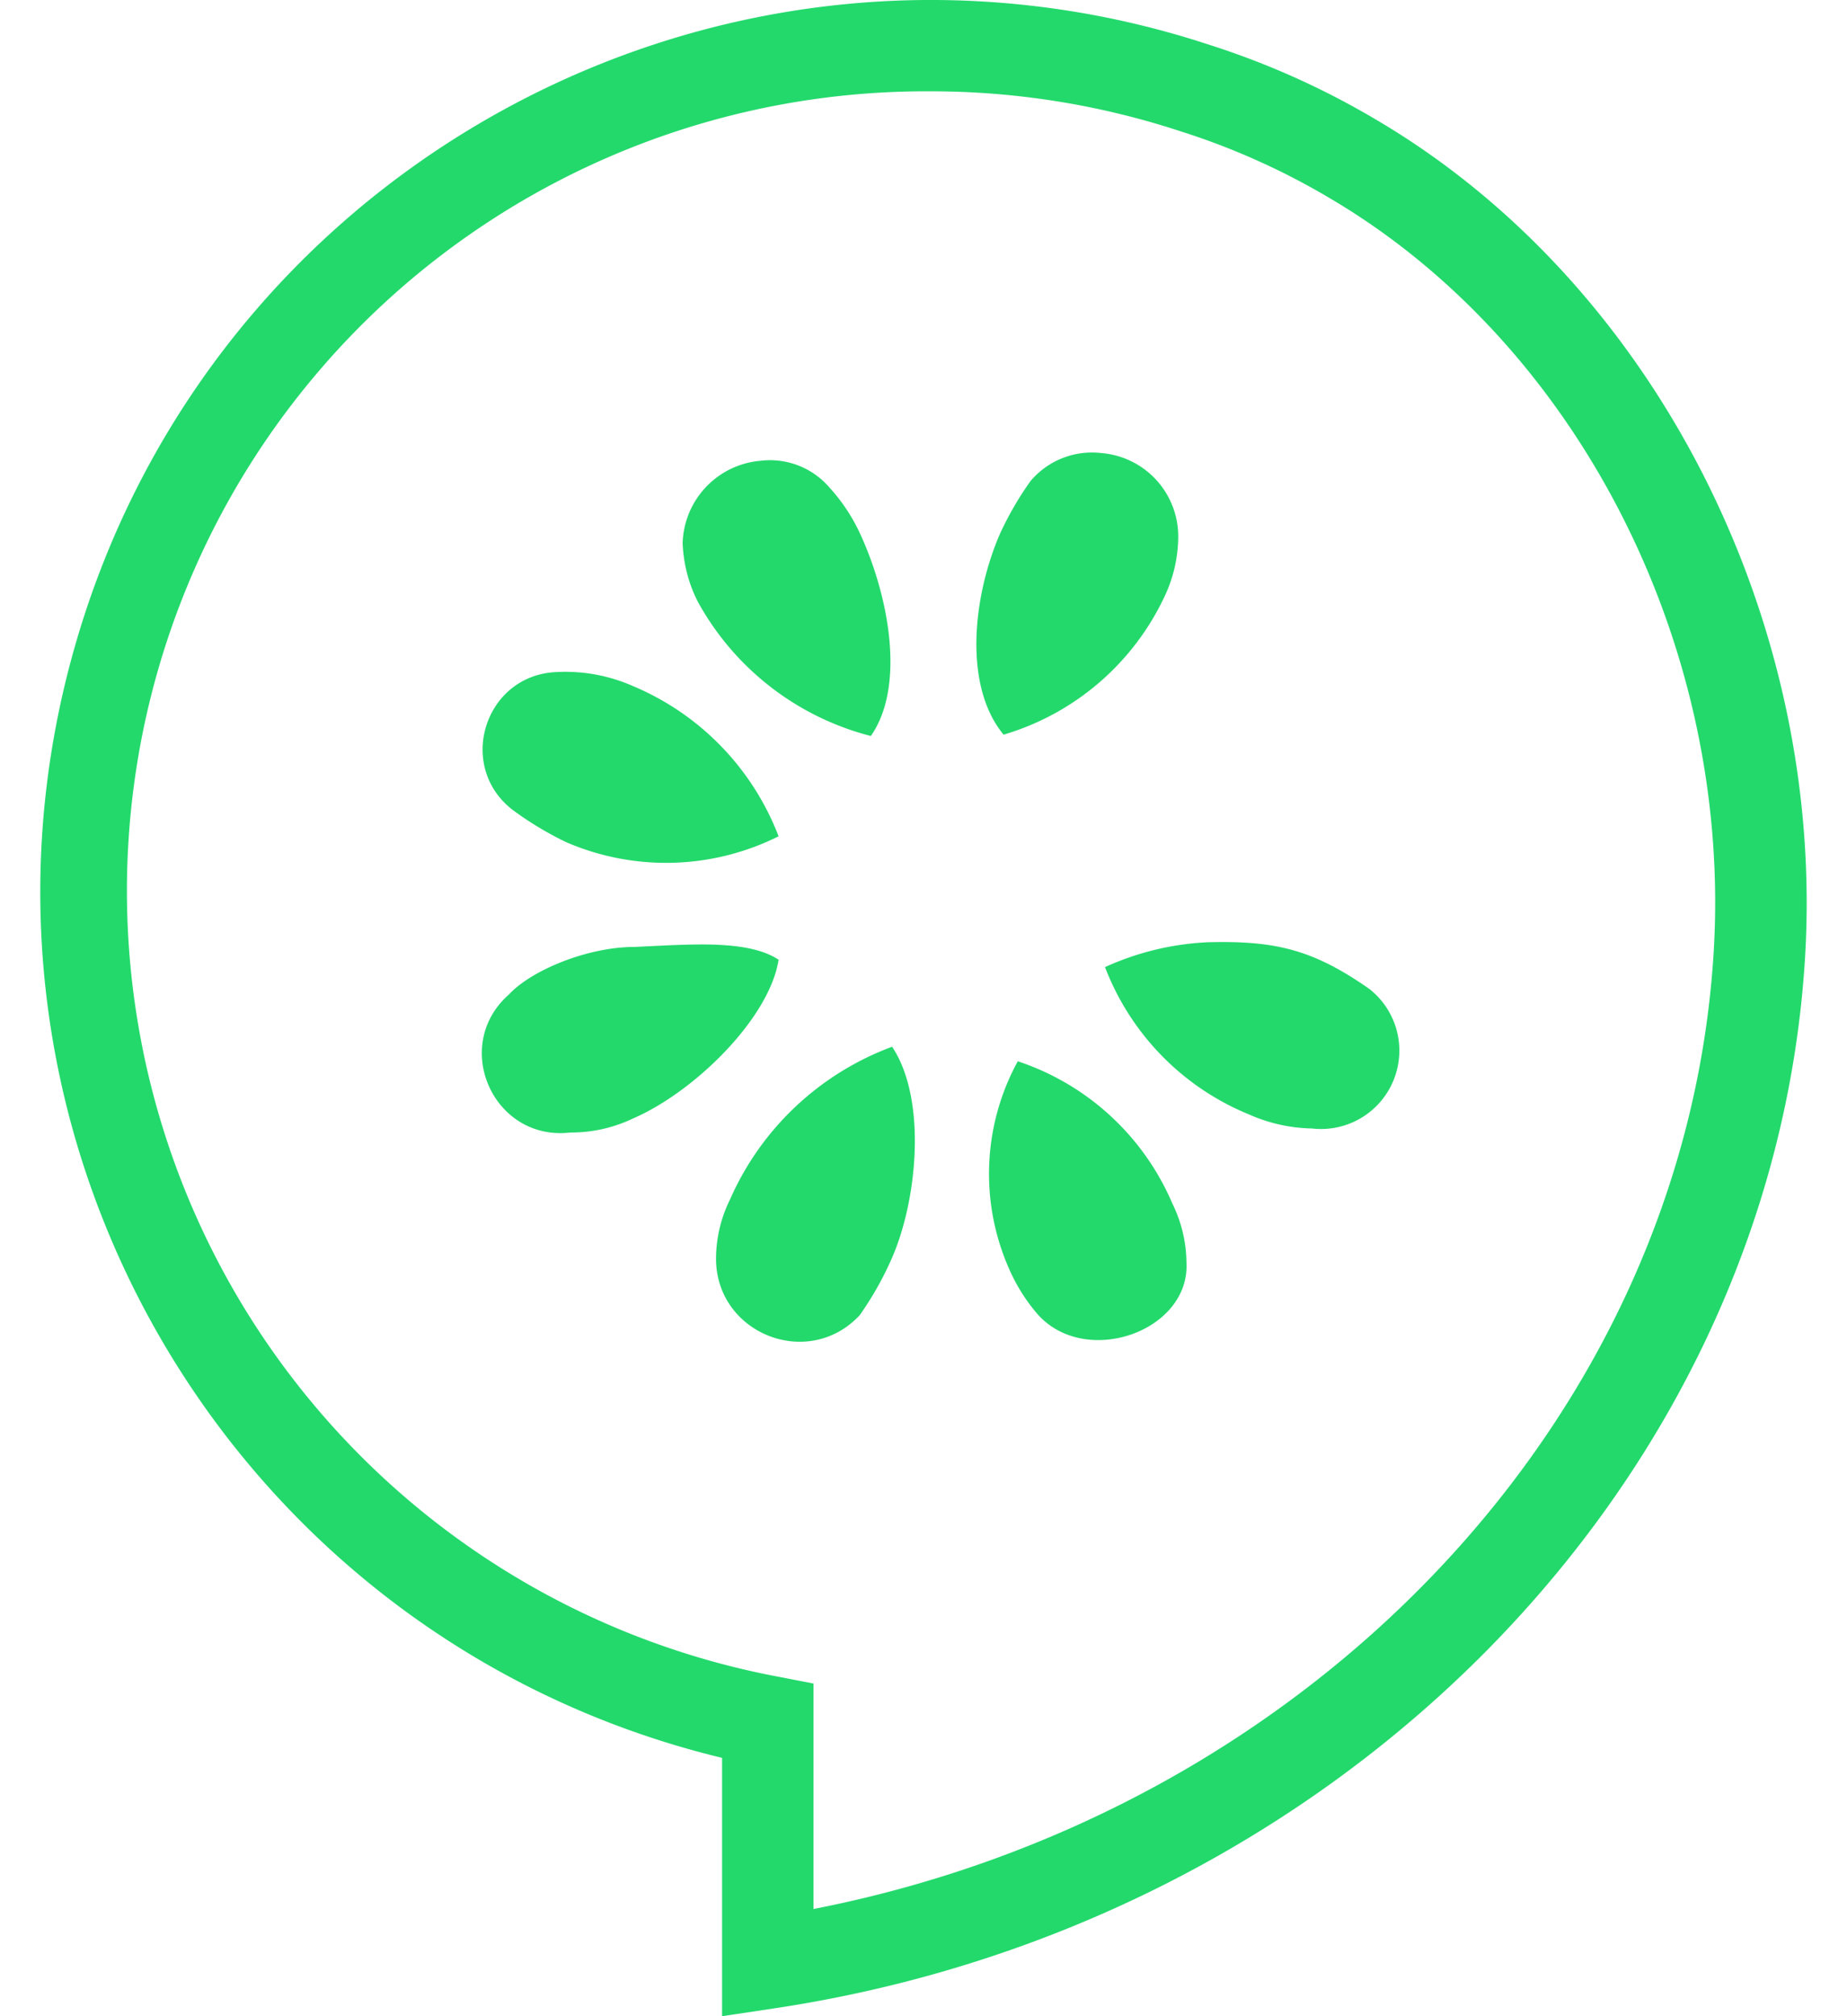 <svg fill="#23D96C" role="img" viewBox="0 0 22 24" xmlns="http://www.w3.org/2000/svg"><title>Cucumber</title><path d="M11.16 0C6.523-0.03 2.223 3.007 0.886 7.715-0.759 13.51 2.746 19.51 8.601 20.925V24l0.626-0.094c6.715-1.008 11.876-6.254 12.271-12.472 0.258-4.041-1.795-8.064-5.108-10.01a9.62 9.62 0 0 0-1.999-0.895A10.606 10.606 0 0 0 11.16 0z m-0.084 1.087h0.013c1.011 0 2.015 0.161 2.976 0.477a8.511 8.511 0 0 1 1.769 0.792c2.97 1.744 4.809 5.363 4.576 9.008-0.35 5.52-4.816 10.208-10.72 11.36V20.04l-0.44-0.085a9.518 9.518 0 0 1 1.826-18.868z m2.042 4.306a0.958 0.958 0 0 0-0.843 0.333 3.83 3.83 0 0 0-0.366 0.632c-0.321 0.743-0.436 1.803 0.043 2.385l-0.001 0.003a3.08 3.08 0 0 0 1.918-1.641 1.68 1.68 0 0 0 0.165-0.698 0.996 0.996 0 0 0-0.916-1.014z m-4.061 0.092a1.014 1.014 0 0 0-0.926 0.982c0.01 0.241 0.07 0.478 0.18 0.694a3.282 3.282 0 0 0 2.062 1.6c0.413-0.593 0.216-1.65-0.118-2.386a2.17 2.17 0 0 0-0.377-0.574 0.934 0.934 0 0 0-0.821-0.316zM6.628 8c-0.858 0.035-1.2 1.126-0.516 1.645 0.198 0.146 0.41 0.273 0.632 0.38a3 3 0 0 0 2.53-0.07A3.17 3.17 0 0 0 7.54 8.167 1.993 1.993 0 0 0 6.628 8z m7.762 3.216a3.32 3.32 0 0 0-1.228 0.296 3.087 3.087 0 0 0 1.718 1.755c0.236 0.105 0.49 0.161 0.747 0.166a0.933 0.933 0 0 0 0.681-1.663c-0.659-0.46-1.105-0.575-1.918-0.554z m-5.85 0.03c-0.297-0.012-0.635 0.01-0.983 0.026-0.559 0-1.228 0.278-1.494 0.565-0.695 0.61-0.188 1.751 0.73 1.644a1.71 1.71 0 0 0 0.747-0.167c0.744-0.322 1.628-1.202 1.734-1.89-0.182-0.12-0.438-0.165-0.735-0.178z m2.086 1.214c-0.863 0.32-1.56 0.975-1.93 1.817a1.601 1.601 0 0 0-0.167 0.681c-0.02 0.908 1.091 1.361 1.711 0.698 0.14-0.199 0.262-0.41 0.362-0.632 0.322-0.69 0.449-1.928 0.024-2.564z m1.497 0.173a2.792 2.792 0 0 0-0.116 2.442c0.089 0.211 0.21 0.408 0.362 0.58 0.577 0.627 1.81 0.186 1.763-0.63a1.62 1.62 0 0 0-0.167-0.697 3.043 3.043 0 0 0-1.842-1.695z"/></svg>